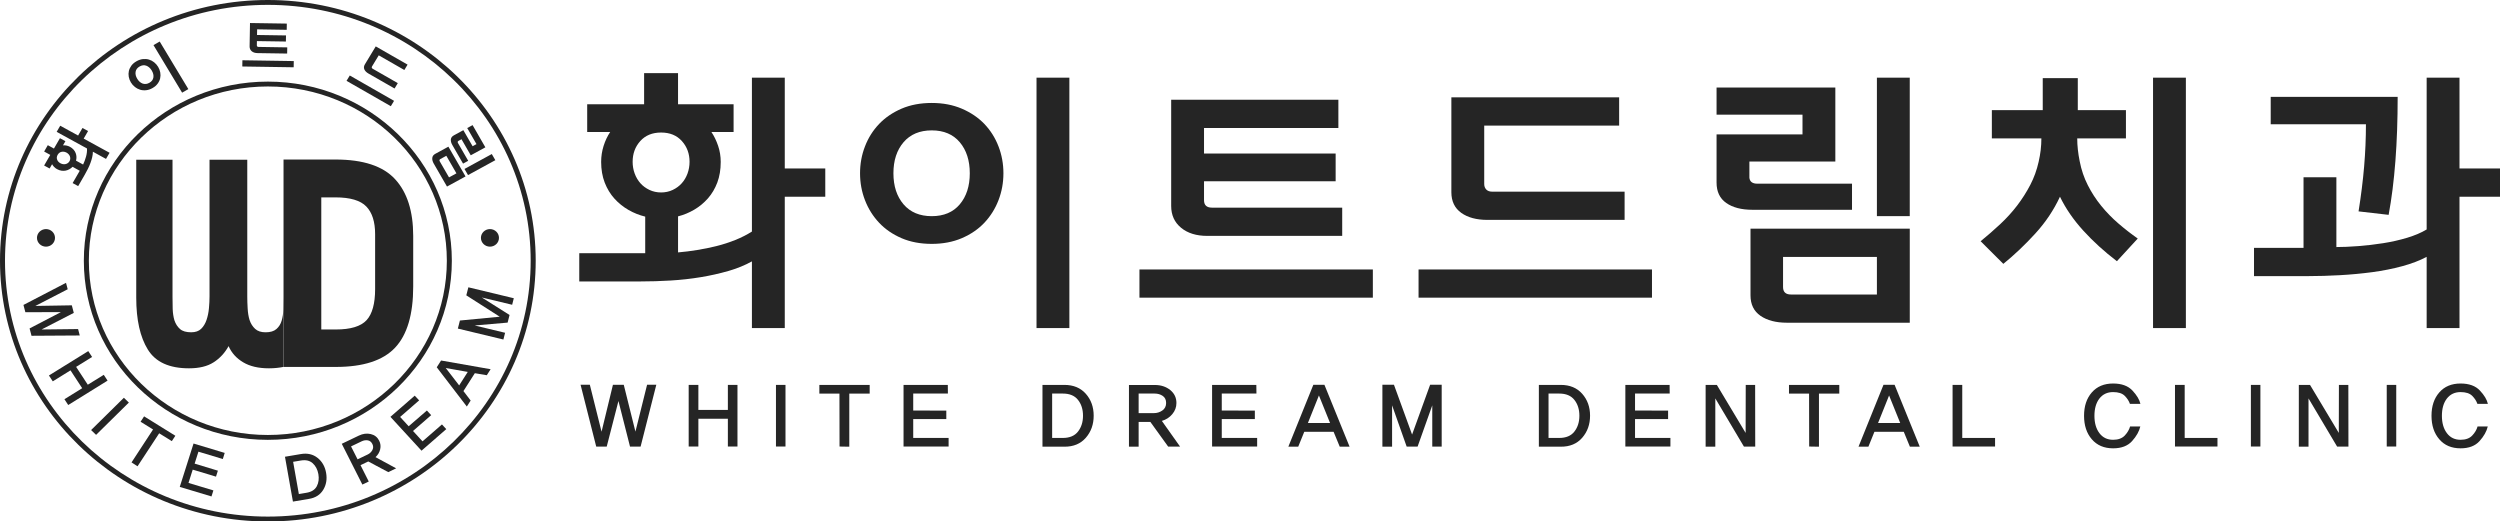 <svg width="163" height="34" viewBox="0 0 163 34" fill="none" xmlns="http://www.w3.org/2000/svg">
<path d="M37.768 18.35V16.508H42.068V14.124C41.688 14.031 41.324 13.887 40.98 13.689C40.635 13.491 40.328 13.245 40.061 12.949C39.793 12.653 39.583 12.305 39.427 11.905C39.273 11.504 39.195 11.055 39.195 10.556C39.195 10.196 39.249 9.848 39.355 9.511C39.462 9.174 39.605 8.873 39.784 8.606H38.285V6.8H41.996V4.768H44.208V6.8H47.83V8.606H46.384C46.563 8.873 46.709 9.175 46.822 9.511C46.935 9.848 46.991 10.196 46.991 10.556C46.991 11.055 46.917 11.501 46.77 11.897C46.622 12.291 46.418 12.636 46.159 12.932C45.898 13.228 45.6 13.475 45.263 13.672C44.926 13.87 44.575 14.015 44.209 14.107V16.457C44.611 16.422 45.03 16.371 45.462 16.3C45.895 16.231 46.318 16.143 46.733 16.039C47.148 15.935 47.551 15.804 47.942 15.647C48.333 15.49 48.694 15.307 49.025 15.098V5.063H51.167V10.986H53.808V12.826H51.167V21.39H49.025V17.042C48.574 17.294 48.059 17.504 47.483 17.67C46.905 17.836 46.303 17.971 45.672 18.074C45.041 18.178 44.393 18.25 43.726 18.29C43.06 18.33 42.406 18.35 41.764 18.35H37.767H37.768ZM44.959 10.551C44.959 10.018 44.791 9.567 44.459 9.197C44.126 8.826 43.673 8.641 43.103 8.641C42.533 8.641 42.08 8.826 41.746 9.197C41.413 9.567 41.248 10.018 41.248 10.551C41.248 10.817 41.292 11.072 41.381 11.315C41.47 11.558 41.596 11.769 41.756 11.949C41.916 12.129 42.113 12.273 42.344 12.383C42.577 12.493 42.829 12.548 43.103 12.548C43.377 12.548 43.629 12.493 43.862 12.383C44.093 12.273 44.29 12.128 44.45 11.949C44.611 11.77 44.736 11.559 44.826 11.315C44.914 11.072 44.959 10.817 44.959 10.551H44.959Z" fill="#252525"/>
<path d="M60.75 15.901C60.012 15.901 59.355 15.776 58.778 15.528C58.2 15.278 57.712 14.943 57.315 14.52C56.918 14.097 56.61 13.608 56.397 13.053C56.181 12.497 56.075 11.912 56.075 11.298C56.075 10.684 56.181 10.1 56.397 9.544C56.61 8.988 56.918 8.502 57.315 8.085C57.713 7.668 58.201 7.336 58.778 7.086C59.355 6.838 60.012 6.713 60.75 6.713C61.488 6.713 62.129 6.838 62.712 7.086C63.294 7.336 63.785 7.668 64.184 8.085C64.581 8.502 64.888 8.988 65.102 9.544C65.317 10.1 65.423 10.684 65.423 11.298C65.423 11.912 65.316 12.497 65.102 13.053C64.888 13.608 64.581 14.098 64.184 14.52C63.785 14.943 63.294 15.278 62.712 15.528C62.129 15.777 61.475 15.901 60.75 15.901ZM63.23 11.298C63.23 10.464 63.012 9.79 62.578 9.274C62.143 8.759 61.534 8.501 60.75 8.501C59.965 8.501 59.352 8.759 58.911 9.274C58.471 9.789 58.251 10.464 58.251 11.298C58.251 12.132 58.471 12.806 58.911 13.322C59.352 13.837 59.965 14.094 60.75 14.094C61.535 14.094 62.143 13.837 62.578 13.322C63.012 12.806 63.23 12.131 63.23 11.298ZM69.723 21.39H67.581V5.063H69.723V21.39Z" fill="#252525"/>
<path d="M89.51 17.568V19.41H74.292V17.568H89.51ZM87.512 13.539V15.38H78.716C78.002 15.38 77.432 15.203 77.004 14.849C76.575 14.495 76.361 14.022 76.361 13.43V6.504H87.262V8.344H78.502V10.012H87.084V11.818H78.502V13.052C78.502 13.376 78.675 13.538 79.02 13.538H87.513L87.512 13.539Z" fill="#252525"/>
<path d="M107.709 17.568V19.41H92.49V17.568H107.709ZM94.63 6.348H105.568V8.189H96.771V11.991C96.771 12.142 96.815 12.264 96.905 12.357C96.994 12.45 97.122 12.496 97.288 12.496H105.924V14.337H96.985C96.27 14.337 95.7 14.184 95.272 13.877C94.844 13.571 94.629 13.121 94.629 12.531V6.348H94.63Z" fill="#252525"/>
<path d="M119.662 10.534H114.06V11.581C114.083 11.844 114.256 11.976 114.577 11.976H120.751V13.678H114.257C113.543 13.678 112.975 13.53 112.553 13.235C112.131 12.939 111.92 12.497 111.92 11.906V8.762H117.523V7.477H111.92V5.706H119.664V10.535L119.662 10.534ZM124.516 21.041H116.51C115.795 21.041 115.219 20.891 114.785 20.592C114.35 20.292 114.133 19.846 114.133 19.258V14.911H124.517V21.042L124.516 21.041ZM122.374 19.201V16.752H116.255V18.715C116.255 19.039 116.427 19.202 116.772 19.202H122.374V19.201ZM124.516 14.094H122.374V5.063H124.516V14.094Z" fill="#252525"/>
<path d="M138.022 17.03C137.202 16.405 136.469 15.739 135.828 15.033C135.185 14.326 134.68 13.591 134.31 12.826C133.906 13.695 133.371 14.494 132.704 15.224C132.039 15.953 131.343 16.613 130.618 17.204L129.137 15.728C129.577 15.369 130.003 14.998 130.413 14.616C130.822 14.234 131.191 13.829 131.519 13.4C131.845 12.972 132.131 12.523 132.375 12.054C132.619 11.585 132.8 11.084 132.919 10.551C132.978 10.296 133.022 10.041 133.053 9.787C133.082 9.532 133.098 9.277 133.098 9.022H129.869V7.181H133.187V5.096H135.472V7.181H138.611V9.022H135.435C135.435 9.497 135.49 9.994 135.596 10.516C135.703 11.072 135.879 11.59 136.123 12.07C136.366 12.551 136.657 13 136.997 13.417C137.336 13.834 137.711 14.219 138.121 14.572C138.531 14.925 138.951 15.252 139.38 15.553L138.023 17.03H138.022ZM140.378 5.063H142.519V21.39H140.378V5.063Z" fill="#252525"/>
<path d="M152.332 11.559V16.108C152.734 16.108 153.206 16.088 153.745 16.047C154.284 16.007 154.831 15.943 155.382 15.856C155.933 15.77 156.457 15.65 156.955 15.5C157.454 15.348 157.875 15.169 158.218 14.96V5.063H160.359V10.986H163V12.826H160.359V21.39H158.218V16.747C157.767 16.988 157.235 17.191 156.622 17.357C156.009 17.523 155.358 17.652 154.668 17.745C153.978 17.836 153.277 17.903 152.563 17.942C151.849 17.982 151.172 18.002 150.53 18.002H146.961V16.161H150.19V11.559H152.332ZM156.328 6.314C156.328 9.325 156.132 11.889 155.739 14.008L153.778 13.782C153.944 12.74 154.065 11.758 154.143 10.838C154.22 9.918 154.259 9.006 154.259 8.102H148.05V6.314H156.328Z" fill="#252525"/>
<path d="M41.766 29.119H41.077L40.323 26.145L39.558 29.119H38.874L37.853 25.084H38.457L39.221 28.148L39.963 25.09H40.67L41.43 28.142L42.19 25.084H42.792L41.767 29.119H41.766Z" fill="#252525"/>
<path d="M47.457 29.113V27.302H45.534V29.113H44.902V25.096H45.534V26.727H47.457V25.096H48.083V29.113H47.457Z" fill="#252525"/>
<path d="M50.593 29.113V25.096H51.214V29.113H50.593Z" fill="#252525"/>
<path d="M55.374 25.66V29.125L54.738 29.114L54.732 25.661H53.422V25.097H56.703V25.661H55.375L55.374 25.66Z" fill="#252525"/>
<path d="M58.911 29.113V25.096H61.797L61.803 25.66H59.542V26.766L61.699 26.772V27.325H59.542V28.555H61.849V29.114H58.912L58.911 29.113Z" fill="#252525"/>
<path d="M70.795 25.674C71.136 26.06 71.308 26.536 71.308 27.104C71.308 27.672 71.138 28.151 70.795 28.543C70.454 28.935 69.988 29.128 69.401 29.124H67.969V25.096H69.401C69.989 25.096 70.454 25.289 70.795 25.674ZM70.287 28.137C70.503 27.859 70.612 27.514 70.612 27.104C70.612 26.694 70.504 26.351 70.287 26.075C70.071 25.798 69.74 25.66 69.295 25.66H68.6V28.554H69.295C69.74 28.554 70.07 28.416 70.287 28.137Z" fill="#252525"/>
<path d="M76.164 29.118L75.005 27.511H74.239V29.124H73.608V25.101H75.294C75.692 25.101 76.026 25.21 76.297 25.428C76.567 25.647 76.703 25.929 76.703 26.275C76.703 26.546 76.614 26.788 76.433 27.003C76.254 27.217 76.026 27.364 75.753 27.443L76.941 29.119H76.164V29.118ZM75.786 26.763C75.949 26.648 76.031 26.486 76.031 26.275C76.031 26.064 75.956 25.914 75.808 25.812C75.659 25.711 75.484 25.66 75.283 25.66H74.239V26.935H75.242C75.439 26.935 75.62 26.878 75.785 26.764L75.786 26.763Z" fill="#252525"/>
<path d="M79.028 29.113V25.096H81.913L81.92 25.66H79.659V26.766L81.816 26.772V27.325H79.659V28.555H81.966V29.114H79.028V29.113Z" fill="#252525"/>
<path d="M87.351 29.124L86.951 28.154H85.038L84.644 29.124H84L85.629 25.09H86.353L87.993 29.124H87.35H87.351ZM85.994 25.784L85.276 27.578H86.719L85.994 25.784Z" fill="#252525"/>
<path d="M93.384 29.119V26.428L92.427 29.119H91.715L90.764 26.428V29.124H90.132V25.084H90.885L92.068 28.334L93.245 25.084H93.998V29.119H93.383H93.384Z" fill="#252525"/>
<path d="M103.159 25.674C103.5 26.06 103.672 26.536 103.672 27.104C103.672 27.672 103.5 28.151 103.159 28.543C102.817 28.935 102.351 29.128 101.765 29.124H100.334V25.096H101.765C102.352 25.096 102.817 25.289 103.159 25.674ZM102.651 28.137C102.868 27.859 102.976 27.514 102.976 27.104C102.976 26.694 102.868 26.351 102.651 26.075C102.435 25.798 102.105 25.66 101.66 25.66H100.964V28.554H101.66C102.105 28.554 102.435 28.416 102.651 28.137Z" fill="#252525"/>
<path d="M105.973 29.113V25.096H108.859L108.864 25.66H106.604V26.766L108.76 26.772V27.325H106.604V28.555H108.911V29.114H105.973V29.113Z" fill="#252525"/>
<path d="M113.704 29.118L111.838 25.976V29.124H111.207V25.096H111.938L113.815 28.227L113.822 25.096H114.435L114.441 29.118H113.705H113.704Z" fill="#252525"/>
<path d="M118.596 25.66V29.125L117.958 29.114L117.952 25.661H116.642V25.097H119.922V25.661H118.595L118.596 25.66Z" fill="#252525"/>
<path d="M124.525 29.124L124.126 28.154H122.212L121.819 29.124H121.175L122.803 25.09H123.528L125.168 29.124H124.525ZM123.169 25.784L122.45 27.578H123.893L123.168 25.784H123.169Z" fill="#252525"/>
<path d="M127.308 29.113V25.096H127.939V28.554H130.078V29.113H127.308Z" fill="#252525"/>
<path d="M138.871 26.332C138.809 26.147 138.696 25.974 138.534 25.81C138.372 25.647 138.119 25.564 137.774 25.564C137.396 25.564 137.099 25.705 136.881 25.985C136.665 26.264 136.557 26.64 136.557 27.11C136.557 27.58 136.665 27.954 136.881 28.241C137.098 28.53 137.395 28.674 137.774 28.674C138.106 28.674 138.359 28.581 138.534 28.397C138.707 28.213 138.823 28.015 138.882 27.805H139.549C139.475 28.124 139.296 28.442 139.013 28.758C138.729 29.073 138.317 29.231 137.775 29.231C137.188 29.231 136.726 29.035 136.387 28.641C136.048 28.249 135.88 27.738 135.88 27.109C135.88 26.48 136.048 25.974 136.387 25.586C136.725 25.199 137.187 25.005 137.775 25.005C138.328 25.005 138.747 25.157 139.034 25.462C139.319 25.767 139.493 26.056 139.555 26.331H138.871L138.871 26.332Z" fill="#252525"/>
<path d="M141.809 29.113V25.096H142.441V28.554H144.579V29.113H141.809Z" fill="#252525"/>
<path d="M146.758 29.113V25.096H147.378V29.113H146.758Z" fill="#252525"/>
<path d="M152.38 29.118L150.515 25.976V29.124H149.883V25.096H150.613L152.49 28.227L152.497 25.096H153.112L153.118 29.118H152.381H152.38Z" fill="#252525"/>
<path d="M155.615 29.113V25.096H156.235V29.113H155.615Z" fill="#252525"/>
<path d="M161.526 26.332C161.464 26.147 161.352 25.974 161.189 25.81C161.027 25.647 160.775 25.564 160.429 25.564C160.052 25.564 159.754 25.705 159.537 25.985C159.321 26.264 159.212 26.64 159.212 27.11C159.212 27.58 159.321 27.954 159.537 28.241C159.753 28.53 160.051 28.674 160.429 28.674C160.762 28.674 161.016 28.581 161.189 28.397C161.364 28.213 161.48 28.015 161.537 27.805H162.203C162.129 28.124 161.951 28.442 161.667 28.758C161.384 29.073 160.971 29.231 160.429 29.231C159.842 29.231 159.379 29.035 159.042 28.641C158.703 28.249 158.534 27.738 158.534 27.109C158.534 26.48 158.703 25.974 159.042 25.586C159.379 25.199 159.842 25.005 160.429 25.005C160.983 25.005 161.402 25.157 161.688 25.462C161.975 25.767 162.148 26.056 162.21 26.331H161.526V26.332Z" fill="#252525"/>
<path d="M32.533 15.509C32.533 15.825 32.27 16.082 31.945 16.082C31.62 16.082 31.356 15.824 31.356 15.509C31.356 15.194 31.621 14.936 31.945 14.936C32.27 14.936 32.533 15.191 32.533 15.509Z" fill="#252525"/>
<path d="M3.586 15.509C3.586 15.825 3.323 16.082 2.999 16.082C2.674 16.082 2.41 15.824 2.41 15.509C2.41 15.194 2.674 14.936 2.999 14.936C3.323 14.936 3.586 15.191 3.586 15.509Z" fill="#252525"/>
<path d="M17.464 34C7.834 34 0 26.374 0 17C0 7.625 7.834 0 17.464 0C27.094 0 34.928 7.626 34.928 17C34.928 26.373 27.093 34 17.464 34ZM17.464 0.317C8.013 0.317 0.326 7.8 0.326 17C0.326 26.199 8.013 33.682 17.464 33.682C26.915 33.682 34.6 26.198 34.6 17C34.6 7.801 26.914 0.317 17.464 0.317Z" fill="#252525"/>
<path d="M17.464 28.678C10.848 28.678 5.466 23.44 5.466 17C5.466 10.559 10.848 5.321 17.464 5.321C24.079 5.321 29.46 10.56 29.46 17C29.46 23.439 24.079 28.678 17.464 28.678ZM17.464 5.638C11.027 5.638 5.793 10.735 5.793 17C5.793 23.264 11.028 28.361 17.464 28.361C23.899 28.361 29.134 23.265 29.134 17C29.134 10.734 23.898 5.638 17.464 5.638Z" fill="#252525"/>
<path d="M18.474 20.171C18.467 20.44 18.43 20.685 18.364 20.907C18.3 21.128 18.186 21.31 18.024 21.452C17.861 21.596 17.626 21.666 17.316 21.666C17.025 21.666 16.797 21.592 16.634 21.441C16.471 21.291 16.349 21.099 16.27 20.861C16.202 20.639 16.163 20.391 16.147 20.113C16.131 19.834 16.122 19.58 16.122 19.342V10.414H13.661V19.316C13.661 19.556 13.65 19.812 13.624 20.089C13.599 20.366 13.547 20.623 13.466 20.86C13.385 21.098 13.267 21.291 13.114 21.44C12.959 21.591 12.743 21.665 12.467 21.665C12.141 21.665 11.896 21.596 11.736 21.451C11.573 21.309 11.452 21.121 11.371 20.882C11.306 20.661 11.27 20.418 11.259 20.147C11.253 19.88 11.248 19.619 11.248 19.364V10.413H8.883V19.412C8.883 20.852 9.136 21.979 9.64 22.792C10.143 23.608 11.036 24.014 12.321 24.014C12.987 24.014 13.523 23.885 13.929 23.622C14.335 23.362 14.659 23.01 14.904 22.567C15.099 23.01 15.415 23.361 15.855 23.622C16.293 23.885 16.854 24.014 17.536 24.014C17.884 24.014 18.199 23.98 18.487 23.921V19.387C18.487 19.642 18.482 19.903 18.474 20.17V20.171Z" fill="#252525"/>
<path d="M25.761 11.684C24.973 10.826 23.678 10.401 21.874 10.401H18.486V23.924H21.897C23.685 23.924 24.972 23.506 25.76 22.668C26.548 21.831 26.941 20.5 26.941 18.681V15.385C26.941 13.771 26.548 12.537 25.76 11.684H25.761ZM24.458 18.848C24.458 19.797 24.271 20.473 23.898 20.878C23.523 21.281 22.858 21.482 21.898 21.482H20.948V12.869H21.874C22.833 12.869 23.505 13.069 23.884 13.465C24.265 13.859 24.458 14.46 24.458 15.267V18.849V18.848Z" fill="#252525"/>
<path d="M5.099 12.136L4.735 11.936L5.2 11.134L4.73 10.876C4.671 10.937 4.602 10.99 4.527 11.032C4.451 11.076 4.369 11.106 4.282 11.124C4.195 11.141 4.104 11.144 4.008 11.129C3.912 11.114 3.815 11.081 3.716 11.027C3.645 10.988 3.583 10.94 3.528 10.884C3.473 10.827 3.429 10.768 3.396 10.706L3.234 10.986L2.877 10.791L3.278 10.099L2.878 9.879L3.117 9.466L3.517 9.686L3.909 9.01L4.265 9.205L4.108 9.474C4.18 9.47 4.255 9.474 4.333 9.49C4.412 9.506 4.487 9.533 4.558 9.571C4.656 9.625 4.736 9.688 4.798 9.757C4.86 9.827 4.905 9.903 4.935 9.983C4.966 10.064 4.982 10.146 4.985 10.23C4.988 10.314 4.978 10.396 4.956 10.474L5.419 10.728C5.456 10.649 5.49 10.565 5.524 10.476C5.557 10.389 5.585 10.299 5.61 10.21C5.635 10.122 5.652 10.032 5.663 9.943C5.674 9.853 5.677 9.765 5.672 9.681L3.695 8.597L3.926 8.197L5.093 8.837L5.378 8.344L5.742 8.544L5.456 9.037L7.144 9.961L6.912 10.361L6.056 9.891C6.056 10.003 6.042 10.122 6.012 10.247C5.983 10.373 5.945 10.5 5.896 10.629C5.849 10.758 5.793 10.886 5.728 11.015C5.665 11.143 5.598 11.268 5.528 11.388L5.097 12.134L5.099 12.136ZM4.339 9.951C4.233 9.894 4.127 9.876 4.017 9.898C3.909 9.92 3.823 9.985 3.761 10.091C3.699 10.198 3.687 10.303 3.724 10.404C3.761 10.507 3.832 10.586 3.937 10.643C3.989 10.672 4.044 10.691 4.102 10.702C4.159 10.711 4.214 10.711 4.268 10.7C4.32 10.689 4.37 10.668 4.417 10.636C4.463 10.605 4.502 10.563 4.531 10.512C4.561 10.461 4.578 10.408 4.581 10.353C4.583 10.297 4.577 10.245 4.559 10.196C4.541 10.146 4.512 10.101 4.474 10.057C4.436 10.015 4.391 9.979 4.339 9.95V9.951Z" fill="#252525"/>
<path d="M9.948 5.74C9.808 5.82 9.668 5.868 9.531 5.882C9.393 5.898 9.262 5.887 9.138 5.85C9.014 5.813 8.899 5.753 8.795 5.671C8.691 5.589 8.603 5.489 8.534 5.373C8.464 5.256 8.417 5.133 8.394 5.004C8.372 4.876 8.374 4.75 8.402 4.627C8.431 4.505 8.485 4.389 8.566 4.279C8.648 4.169 8.758 4.074 8.898 3.995C9.036 3.916 9.174 3.868 9.314 3.853C9.453 3.837 9.584 3.847 9.707 3.883C9.831 3.919 9.945 3.978 10.048 4.06C10.152 4.143 10.239 4.242 10.31 4.359C10.38 4.475 10.426 4.598 10.449 4.726C10.472 4.854 10.47 4.981 10.443 5.105C10.415 5.228 10.36 5.345 10.277 5.456C10.196 5.566 10.086 5.661 9.948 5.739V5.74ZM9.893 4.597C9.797 4.439 9.679 4.335 9.538 4.283C9.396 4.232 9.251 4.25 9.101 4.335C8.952 4.42 8.866 4.535 8.841 4.681C8.817 4.827 8.852 4.978 8.948 5.137C9.042 5.295 9.162 5.399 9.304 5.45C9.446 5.5 9.593 5.482 9.742 5.397C9.891 5.313 9.977 5.197 10.001 5.052C10.024 4.907 9.988 4.756 9.893 4.597ZM12.28 5.81L11.874 6.042L10.007 2.941L10.413 2.708L12.28 5.809V5.81Z" fill="#252525"/>
<path d="M19.154 3.982L19.148 4.387L15.798 4.335L15.805 3.929L19.154 3.982ZM18.729 3.087L18.722 3.492L16.786 3.462C16.629 3.459 16.504 3.419 16.41 3.339C16.318 3.26 16.272 3.155 16.274 3.025L16.3 1.501L18.7 1.538L18.694 1.944L16.765 1.913L16.758 2.281L18.647 2.31L18.64 2.708L16.751 2.679L16.746 2.95C16.745 3.021 16.783 3.058 16.858 3.059L18.728 3.089L18.729 3.087Z" fill="#252525"/>
<path d="M25.693 6.575L25.482 6.925L22.594 5.271L22.806 4.922L25.693 6.575ZM24.499 3.025L26.574 4.214L26.363 4.564L24.694 3.608L24.257 4.329C24.24 4.358 24.234 4.386 24.24 4.413C24.247 4.44 24.266 4.463 24.297 4.481L25.936 5.42L25.725 5.77L24.029 4.798C23.893 4.721 23.802 4.63 23.756 4.525C23.711 4.42 23.721 4.312 23.788 4.2L24.498 3.026L24.499 3.025Z" fill="#252525"/>
<path d="M29.144 12.164L28.281 10.668C28.205 10.534 28.172 10.41 28.185 10.297C28.196 10.184 28.261 10.095 28.377 10.031L29.235 9.563L30.353 11.504L29.144 12.164ZM29.276 11.566L29.759 11.302L29.1 10.158L28.712 10.369C28.649 10.404 28.635 10.454 28.671 10.518L29.275 11.565L29.276 11.566ZM30.694 10.126L30.09 9.078L29.884 9.191C29.834 9.223 29.828 9.27 29.862 9.33L30.527 10.484L30.191 10.668L29.492 9.454C29.415 9.32 29.384 9.198 29.396 9.088C29.409 8.977 29.474 8.89 29.59 8.826L30.21 8.487L30.813 9.534L31.067 9.396L30.463 8.349L30.812 8.158L31.646 9.605L30.694 10.125V10.126ZM30.515 11.415L30.284 11.016L32.065 10.043L32.296 10.444L30.515 11.416V11.415Z" fill="#252525"/>
<path d="M2.054 21.892L1.929 21.413L3.974 20.349L1.654 20.357L1.529 19.882L4.304 18.44L4.414 18.859L2.306 19.947L4.683 19.907L4.811 20.4L2.71 21.482L5.091 21.454L5.2 21.873L2.056 21.893L2.054 21.892Z" fill="#252525"/>
<path d="M4.202 26.028L5.358 25.311L4.596 24.147L3.441 24.864L3.19 24.482L5.755 22.892L6.005 23.274L4.963 23.92L5.724 25.084L6.766 24.439L7.013 24.817L4.448 26.407L4.201 26.029L4.202 26.028Z" fill="#252525"/>
<path d="M5.94 28.04L8.077 25.934L8.401 26.247L6.265 28.353L5.94 28.04Z" fill="#252525"/>
<path d="M10.378 28.251L8.967 30.402L8.576 30.149L9.979 28.002L9.166 27.497L9.395 27.146L11.433 28.412L11.203 28.762L10.379 28.251H10.378Z" fill="#252525"/>
<path d="M11.72 31.747L12.619 28.918L14.651 29.53L14.528 29.928L12.938 29.449L12.69 30.228L14.206 30.688L14.083 31.077L12.565 30.62L12.29 31.486L13.913 31.975L13.789 32.368L11.72 31.746V31.747Z" fill="#252525"/>
<path d="M20.705 29.853C21.003 30.091 21.189 30.416 21.262 30.829C21.335 31.242 21.273 31.61 21.075 31.936C20.877 32.262 20.565 32.46 20.138 32.529L19.099 32.704L18.58 29.78L19.619 29.604C20.045 29.532 20.408 29.616 20.705 29.854V29.853ZM20.655 31.703C20.776 31.474 20.81 31.21 20.758 30.913C20.704 30.616 20.582 30.379 20.39 30.205C20.197 30.03 19.939 29.971 19.616 30.026L19.112 30.11L19.485 32.212L19.989 32.127C20.312 32.073 20.534 31.931 20.655 31.703Z" fill="#252525"/>
<path d="M25.314 30.783L24.01 30.087L23.505 30.328L24.043 31.395L23.626 31.594L22.283 28.935L23.398 28.401C23.662 28.275 23.919 28.241 24.17 28.3C24.422 28.359 24.606 28.503 24.722 28.732C24.812 28.911 24.834 29.099 24.787 29.298C24.74 29.496 24.638 29.665 24.483 29.805L25.829 30.536L25.315 30.782L25.314 30.783ZM24.277 29.346C24.347 29.218 24.347 29.084 24.277 28.945C24.207 28.808 24.107 28.73 23.975 28.71C23.843 28.689 23.71 28.712 23.578 28.775L22.888 29.106L23.314 29.949L23.977 29.631C24.107 29.569 24.207 29.473 24.278 29.346H24.277Z" fill="#252525"/>
<path d="M27.482 29.384L25.456 27.178L27.041 25.797L27.329 26.104L26.088 27.185L26.646 27.793L27.833 26.765L28.112 27.069L26.928 28.1L27.548 28.776L28.815 27.673L29.097 27.979L27.482 29.385V29.384Z" fill="#252525"/>
<path d="M31.738 24.465L30.959 24.332L30.216 25.498L30.686 26.115L30.437 26.506L28.476 23.947L28.758 23.505L31.989 24.073L31.739 24.465L31.738 24.465ZM29.063 23.994L29.937 25.128L30.498 24.249L29.063 23.994Z" fill="#252525"/>
<path d="M33.392 19.871L31.415 19.396L33.223 20.537L33.097 21.034L30.951 21.221L32.933 21.697L32.821 22.137L29.852 21.423L29.986 20.898L32.583 20.65L30.403 19.256L30.537 18.732L33.5 19.445L33.392 19.873V19.871Z" fill="#252525"/>
</svg>
